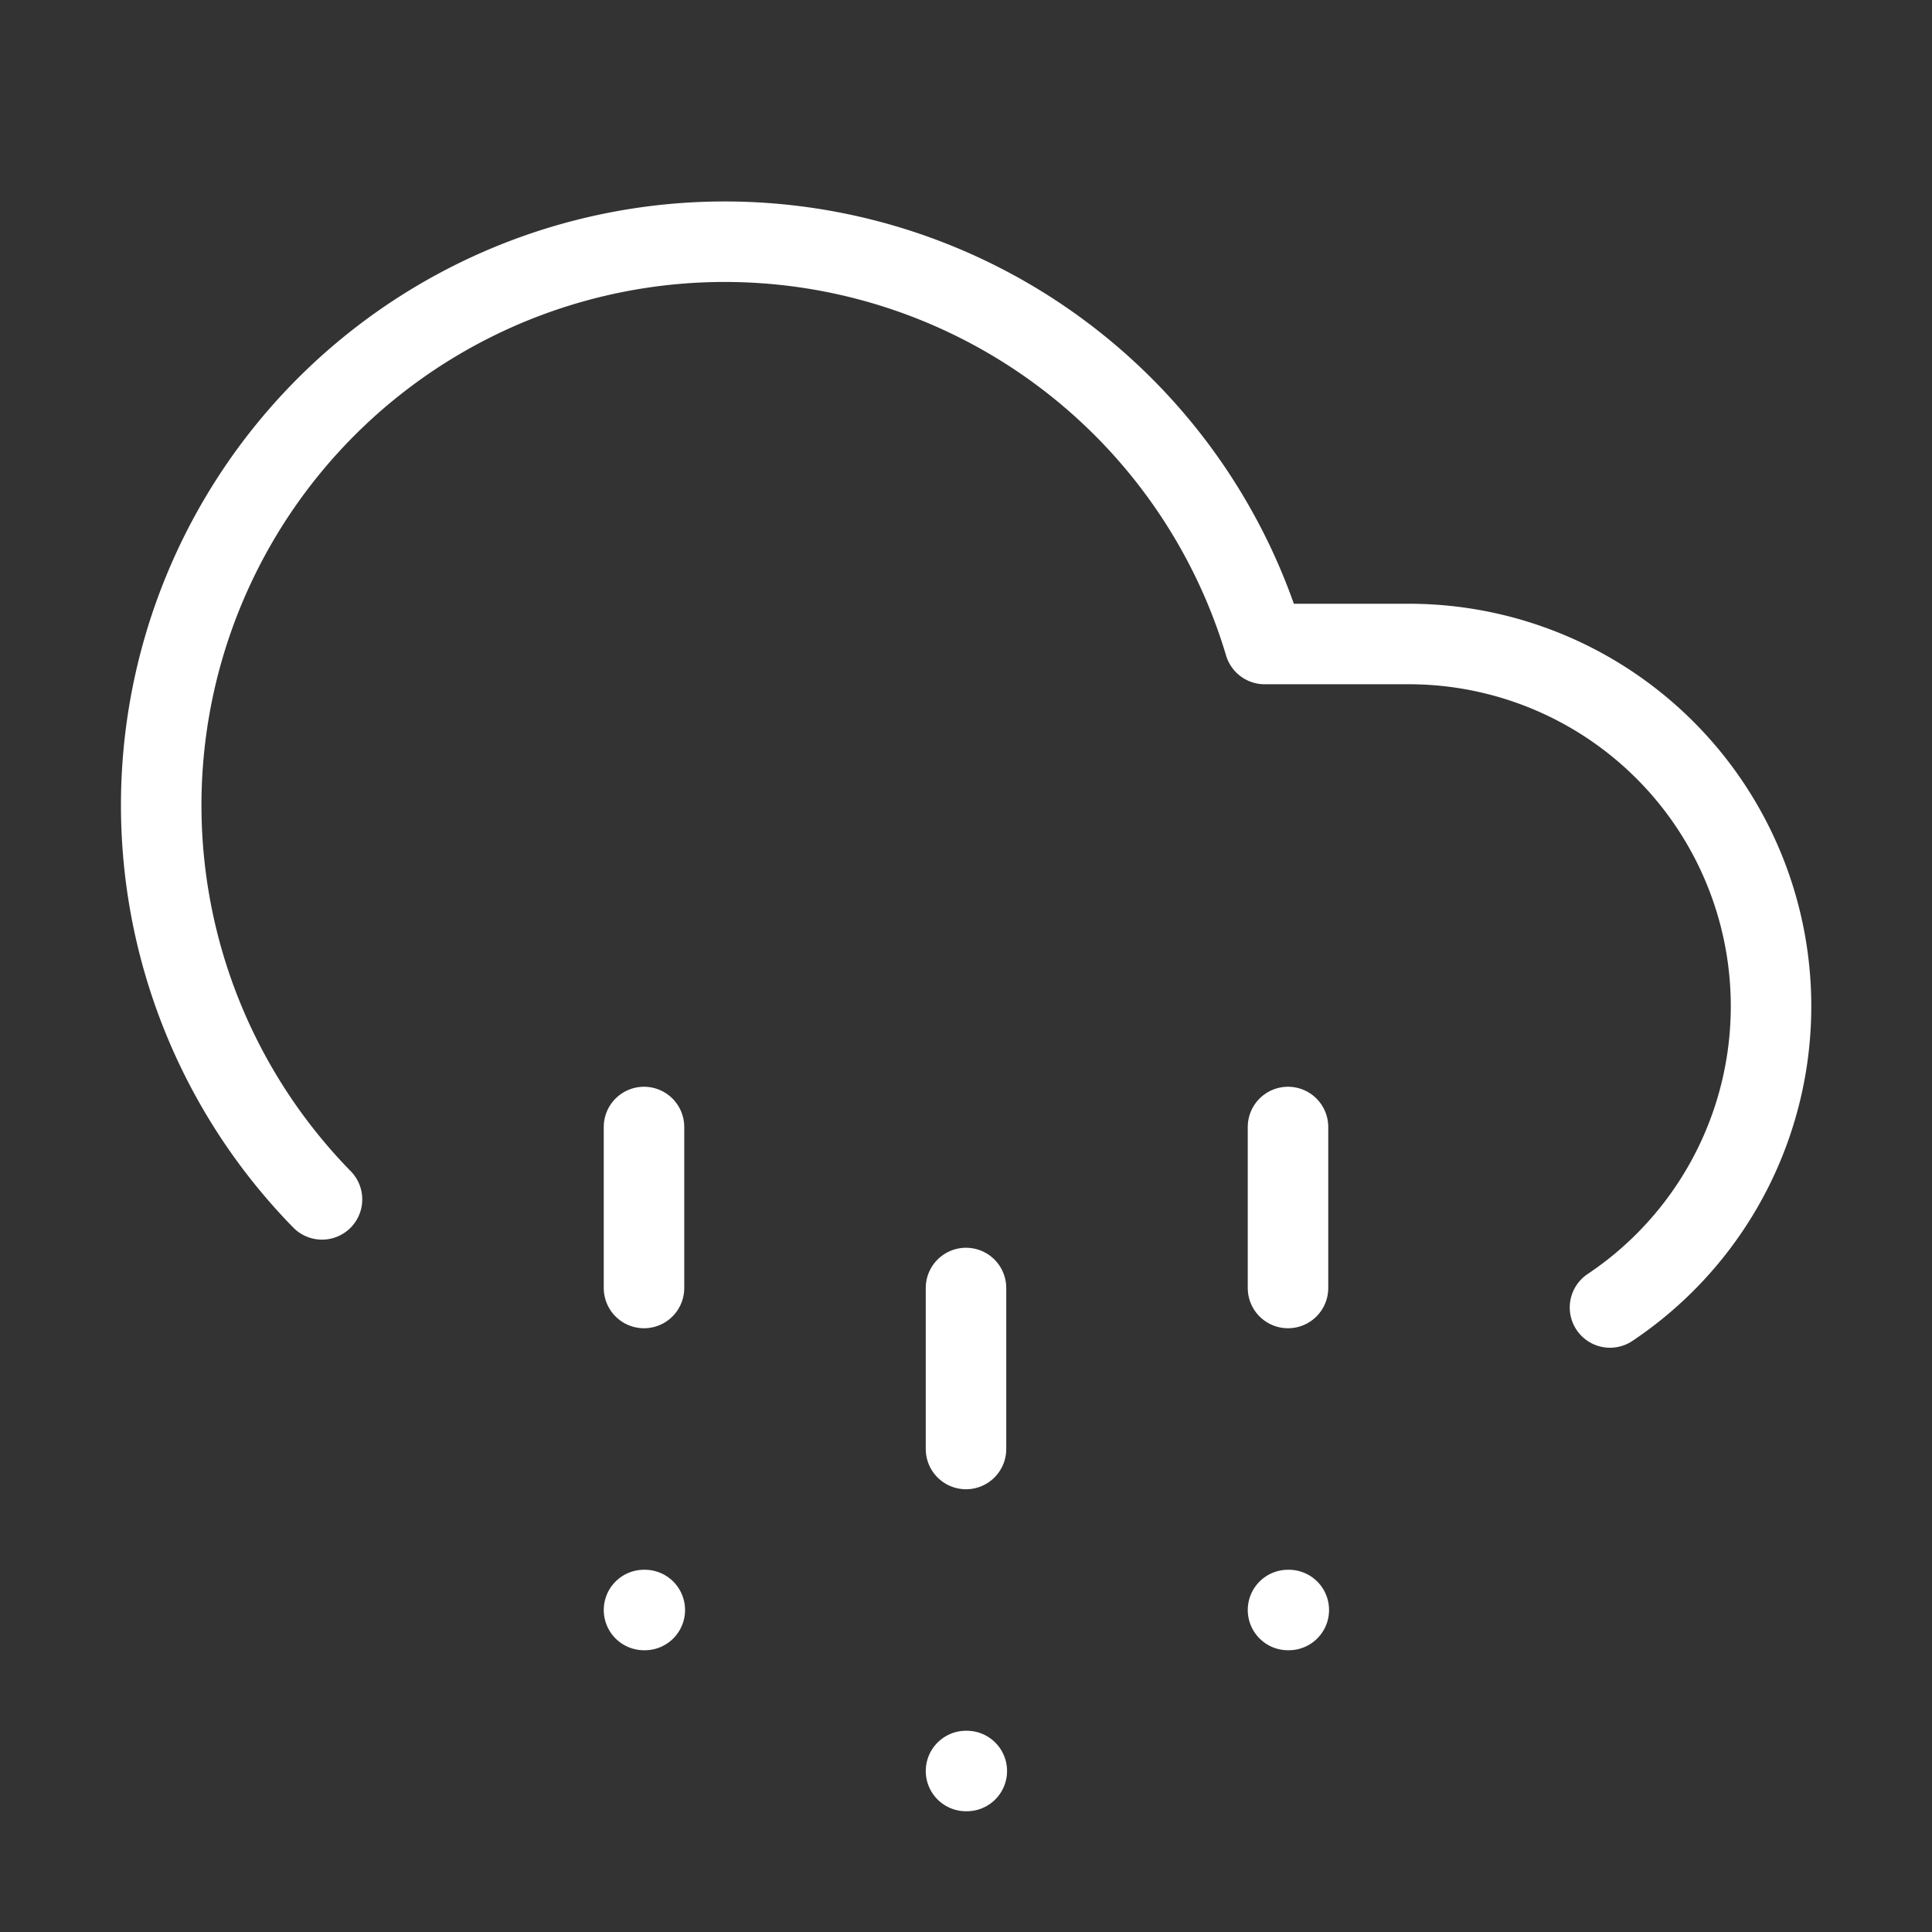<svg xmlns="http://www.w3.org/2000/svg" width="24" height="24" viewBox="0 0 24 24" fill="none" stroke="white" stroke-width="1" stroke-linecap="round" stroke-linejoin="round">
  <rect x="0" y="0" width="24" height="24" fill="#333333" stroke="none"/>
  <path d="M4 14.899A7 7 0 1 1 15.71 8h1.79a4.5 4.5 0 0 1 2.5 8.242"></path>
  <path d="M16 14v2"></path>
  <path d="M8 14v2"></path>
  <path d="M16 20h.01"></path>
  <path d="M8 20h.01"></path>
  <path d="M12 16v2"></path>
  <path d="M12 22h.01"></path>

</svg>

